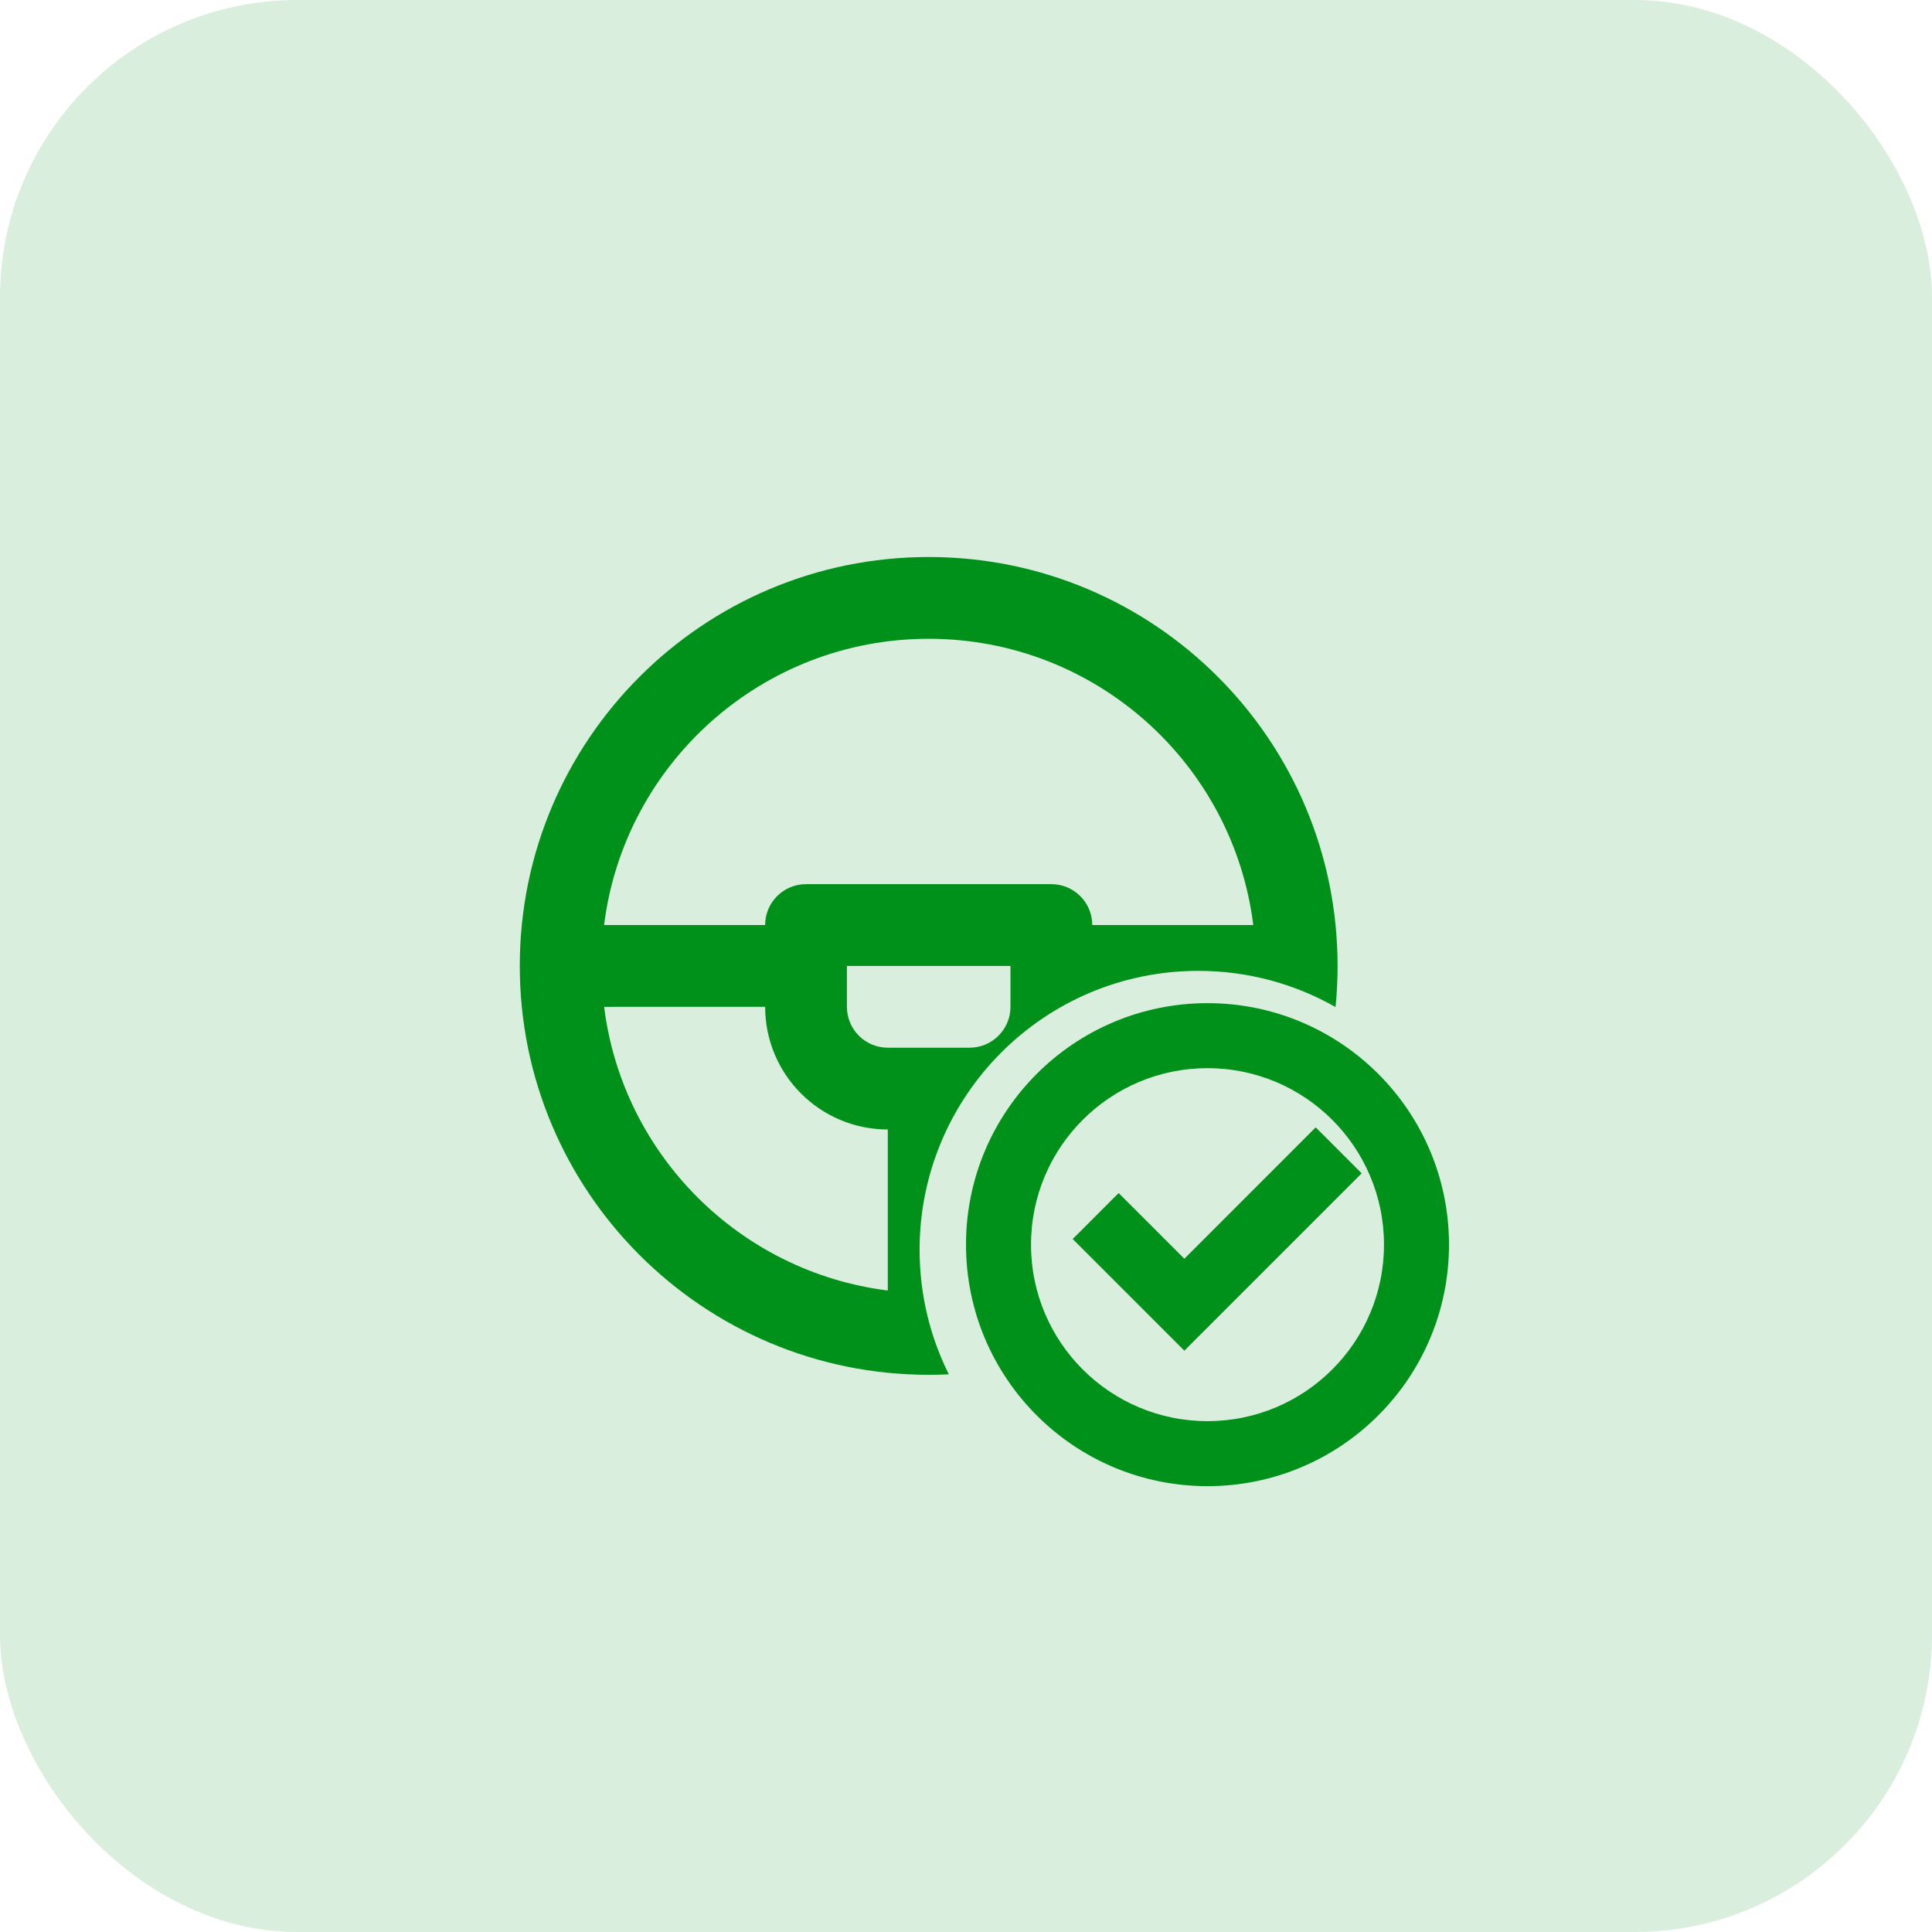 <svg width="52" height="52" viewBox="0 0 52 52" fill="none" xmlns="http://www.w3.org/2000/svg">
<rect width="52" height="52" rx="8" fill="#00911B" fill-opacity="0.15"/>
<path fill-rule="evenodd" clip-rule="evenodd" d="M36.001 25.998C36.001 19.919 31.074 14.992 24.996 14.992C18.918 14.992 13.99 19.919 13.99 25.998C13.99 32.076 18.918 37.003 24.996 37.003C25.177 37.003 25.358 36.999 25.538 36.99C25.034 35.981 24.751 34.843 24.751 33.639C24.751 29.493 28.109 26.131 32.251 26.131C33.594 26.131 34.856 26.485 35.946 27.105C35.983 26.741 36.001 26.371 36.001 25.998ZM16.26 27.099L20.594 27.098C20.594 28.922 22.072 30.4 23.895 30.4V34.734C19.913 34.237 16.757 31.081 16.26 27.099ZM22.795 27.098V25.998H27.197V27.098C27.197 27.706 26.704 28.199 26.096 28.199H23.895C23.287 28.199 22.795 27.706 22.795 27.098ZM16.259 24.897C16.801 20.554 20.506 17.193 24.996 17.193C29.486 17.193 33.191 20.554 33.732 24.897H29.398C29.398 24.289 28.905 23.797 28.297 23.797H21.694C21.086 23.797 20.594 24.289 20.594 24.897H16.259Z" fill="#00911B"/>
<path d="M31.788 36.088L31.877 36.177L31.965 36.088L36.385 31.669L36.473 31.581L36.385 31.492L35.501 30.608L35.412 30.52L35.324 30.608L31.877 34.056L30.197 32.376L30.109 32.288L30.02 32.376L29.137 33.26L29.048 33.348L29.137 33.437L31.788 36.088ZM26.125 33.5C26.125 37.021 28.979 39.875 32.5 39.875C36.021 39.875 38.875 37.021 38.875 33.5C38.875 29.979 36.021 27.125 32.5 27.125C28.979 27.125 26.125 29.979 26.125 33.5ZM37.375 33.5C37.375 36.192 35.192 38.375 32.5 38.375C29.808 38.375 27.625 36.192 27.625 33.5C27.625 30.808 29.808 28.625 32.5 28.625C35.192 28.625 37.375 30.808 37.375 33.5Z" fill="#00911B" stroke="#00911B" stroke-width="0.25"/>
</svg>
